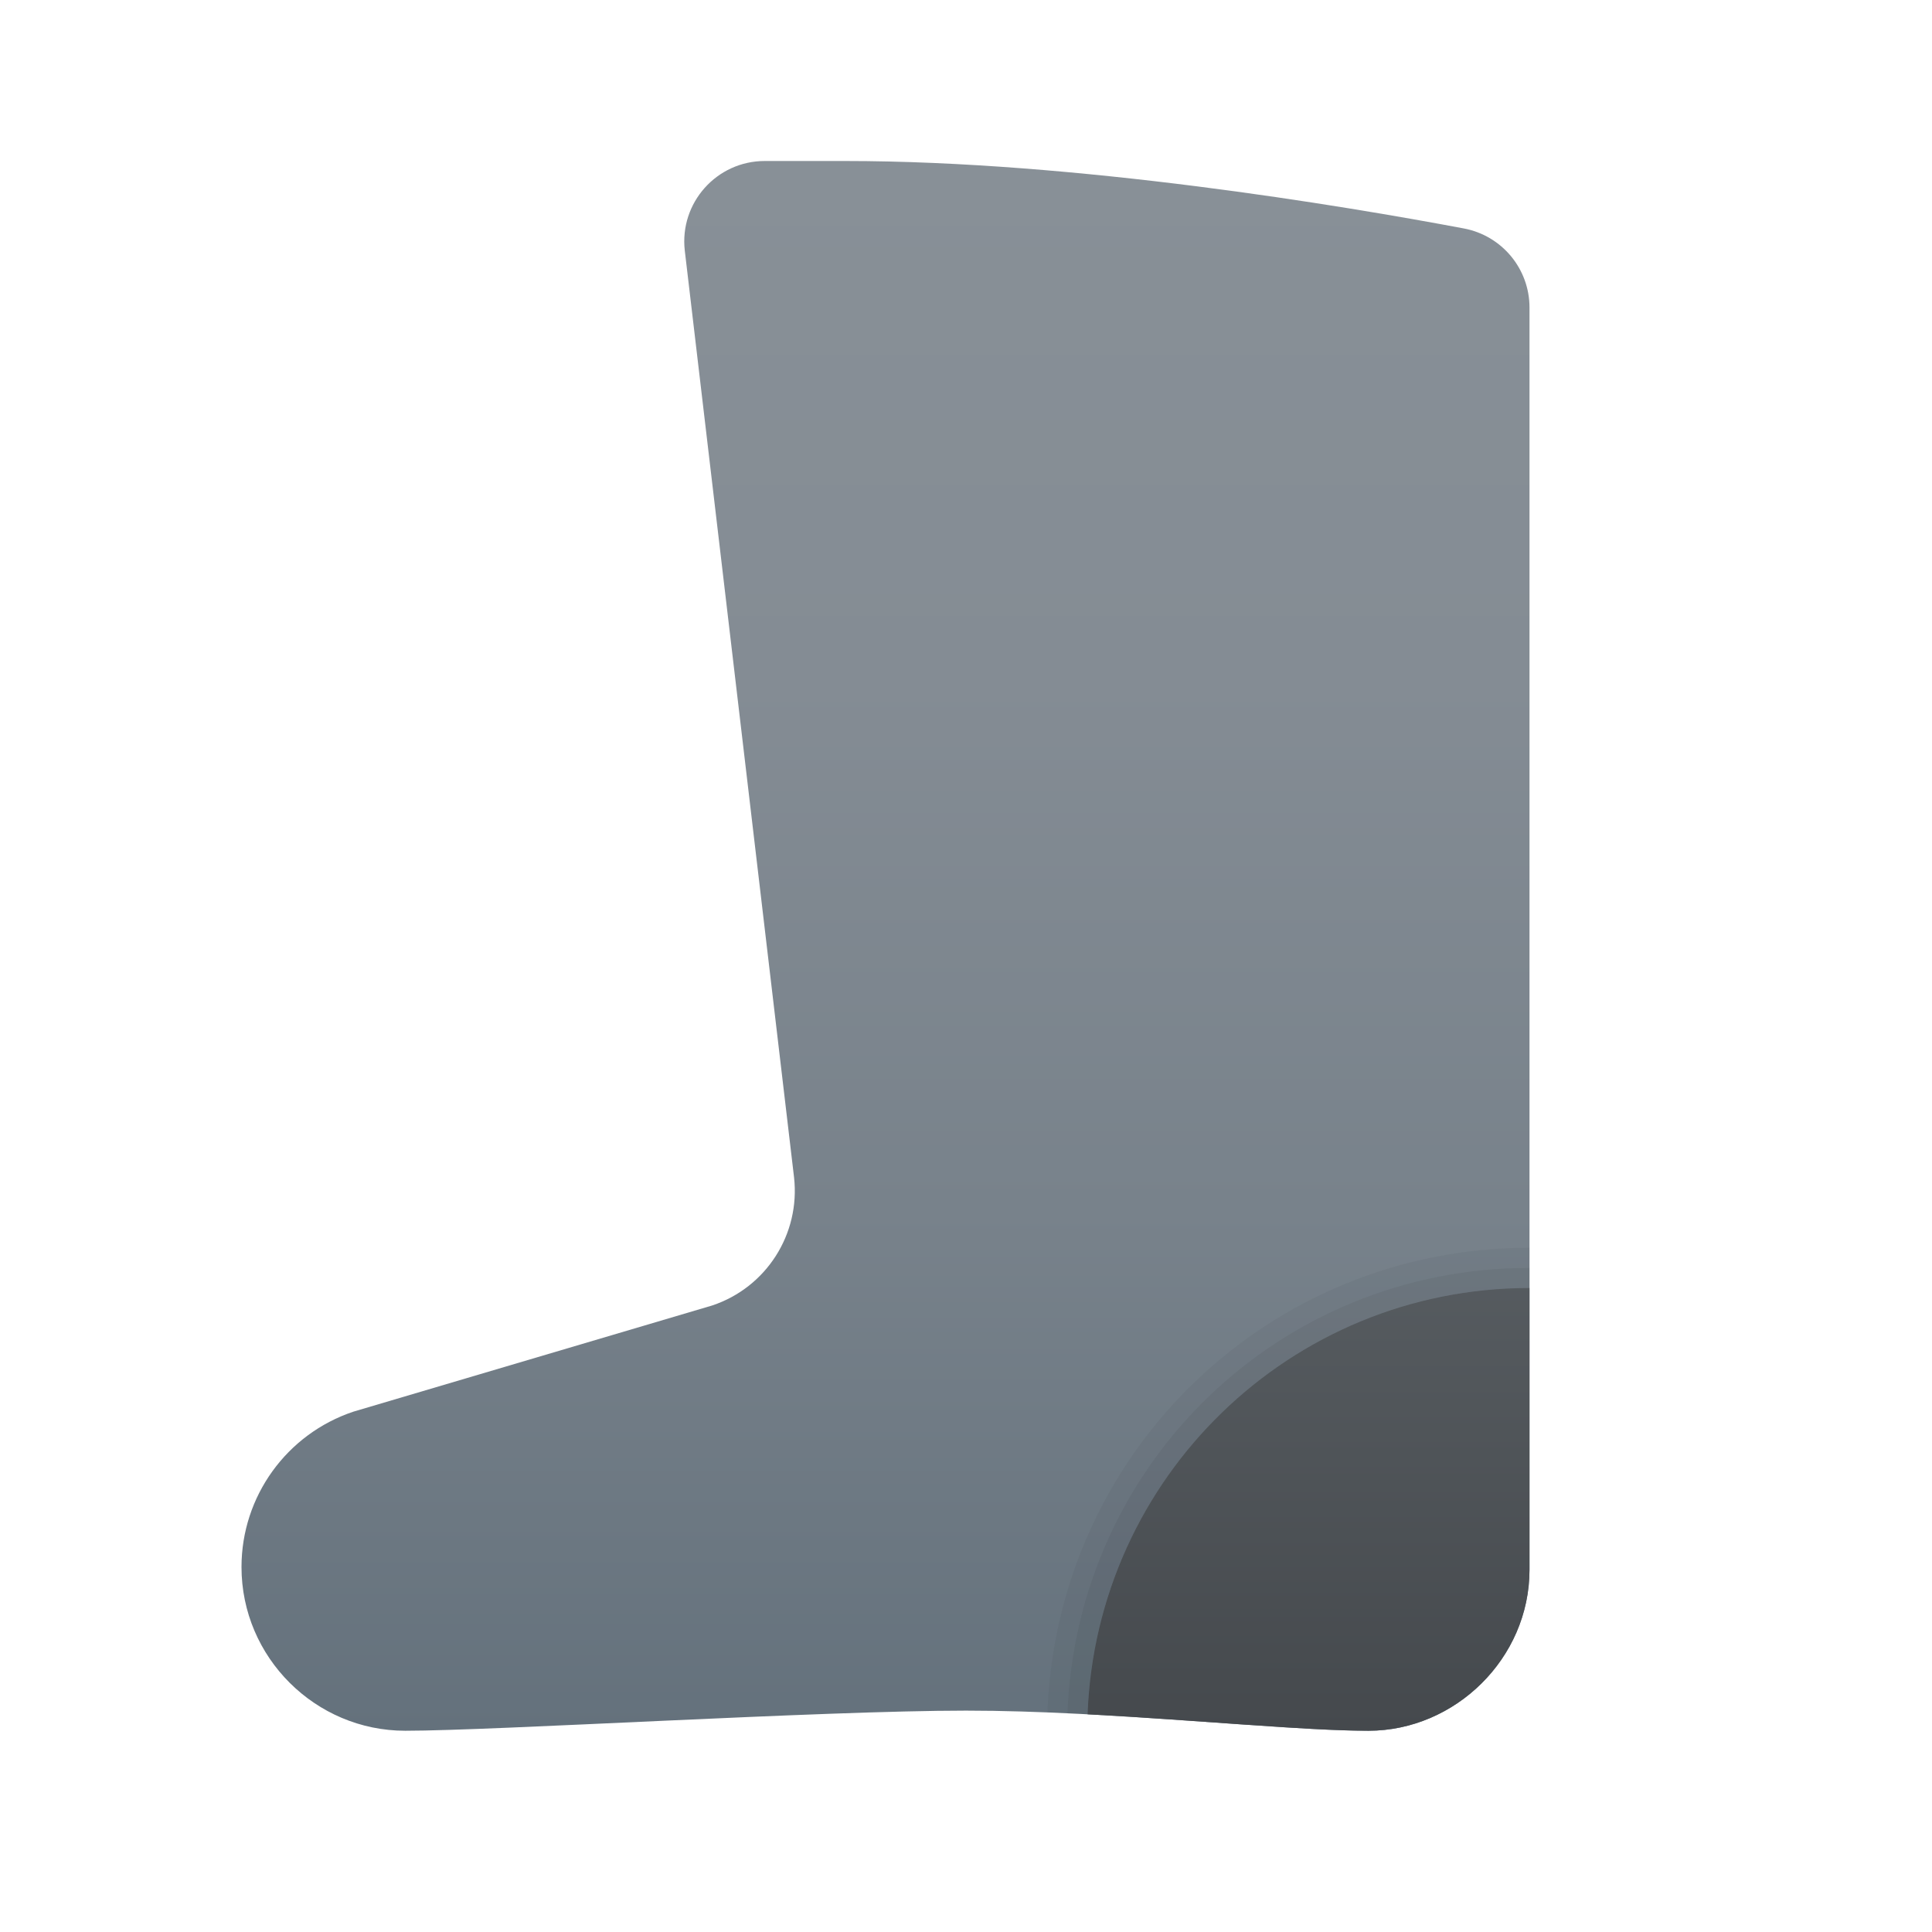 <svg xmlns="http://www.w3.org/2000/svg" viewBox="0 0 48 48"><linearGradient id="ZVNRTwvOw_hafejovD_Nta" x1="22" x2="22" y1="4" y2="43" gradientUnits="userSpaceOnUse"><stop offset="0" stop-color="#889097"/><stop offset=".331" stop-color="#848c94"/><stop offset=".669" stop-color="#78828b"/><stop offset="1" stop-color="#64717c"/></linearGradient><path fill="url(#ZVNRTwvOw_hafejovD_Nta)" d="M21,4h-2c-1.193,0-2.121,1.038-1.987,2.224l2.715,23.028c0.158,1.408-0.689,2.734-2.033,3.182	l-8.914,2.638C7.12,35.627,6,37.181,6,38.932l0,0C6,41.179,7.837,43,10.068,43S20.408,42.5,24,42.5S31.856,43,34,43s4-1.791,4-4	V7.642c0-0.963-0.684-1.787-1.63-1.966C33.366,5.111,26.74,4,21,4z"/><linearGradient id="ZVNRTwvOw_hafejovD_Ntb" x1="32.51" x2="32.51" y1="43" y2="16.151" gradientUnits="userSpaceOnUse"><stop offset="0" stop-color="#45494d"/><stop offset="1" stop-color="#6d7479"/></linearGradient><path fill="url(#ZVNRTwvOw_hafejovD_Ntb)" d="M27.021,42.592C29.752,42.736,32.439,43,34,43c2.144,0,4-1.791,4-4v-7	C32.063,32,27.237,36.708,27.021,42.592z"/><path fill="#231f20" d="M31.983,42.918c0.046,0.003,0.089,0.005,0.135,0.008 C32.072,42.923,32.029,42.921,31.983,42.918z" opacity=".05"/><path fill="#231f20" d="M26.022,42.548c0.333,0.013,0.665,0.027,0.999,0.044C27.237,36.708,32.063,32,38,32v-1 C31.524,31,26.264,36.072,26.022,42.548z" opacity=".05"/><path fill="#231f20" d="M32.939,42.97c0.081,0.004,0.164,0.008,0.242,0.011 C33.103,42.977,33.021,42.974,32.939,42.97z" opacity=".05"/><g><path fill="#231f20" d="M26.521,42.568c0.167,0.008,0.332,0.016,0.499,0.024C27.237,36.708,32.063,32,38,32 v-0.5C31.793,31.5,26.753,36.361,26.521,42.568z" opacity=".07"/><path fill="#231f20" d="M32.939,42.97c0.081,0.004,0.164,0.008,0.242,0.011 C33.103,42.977,33.021,42.974,32.939,42.97z" opacity=".07"/><path fill="#231f20" d="M31.983,42.918c0.046,0.003,0.089,0.005,0.135,0.008 C32.072,42.923,32.029,42.921,31.983,42.918z" opacity=".07"/></g></svg>